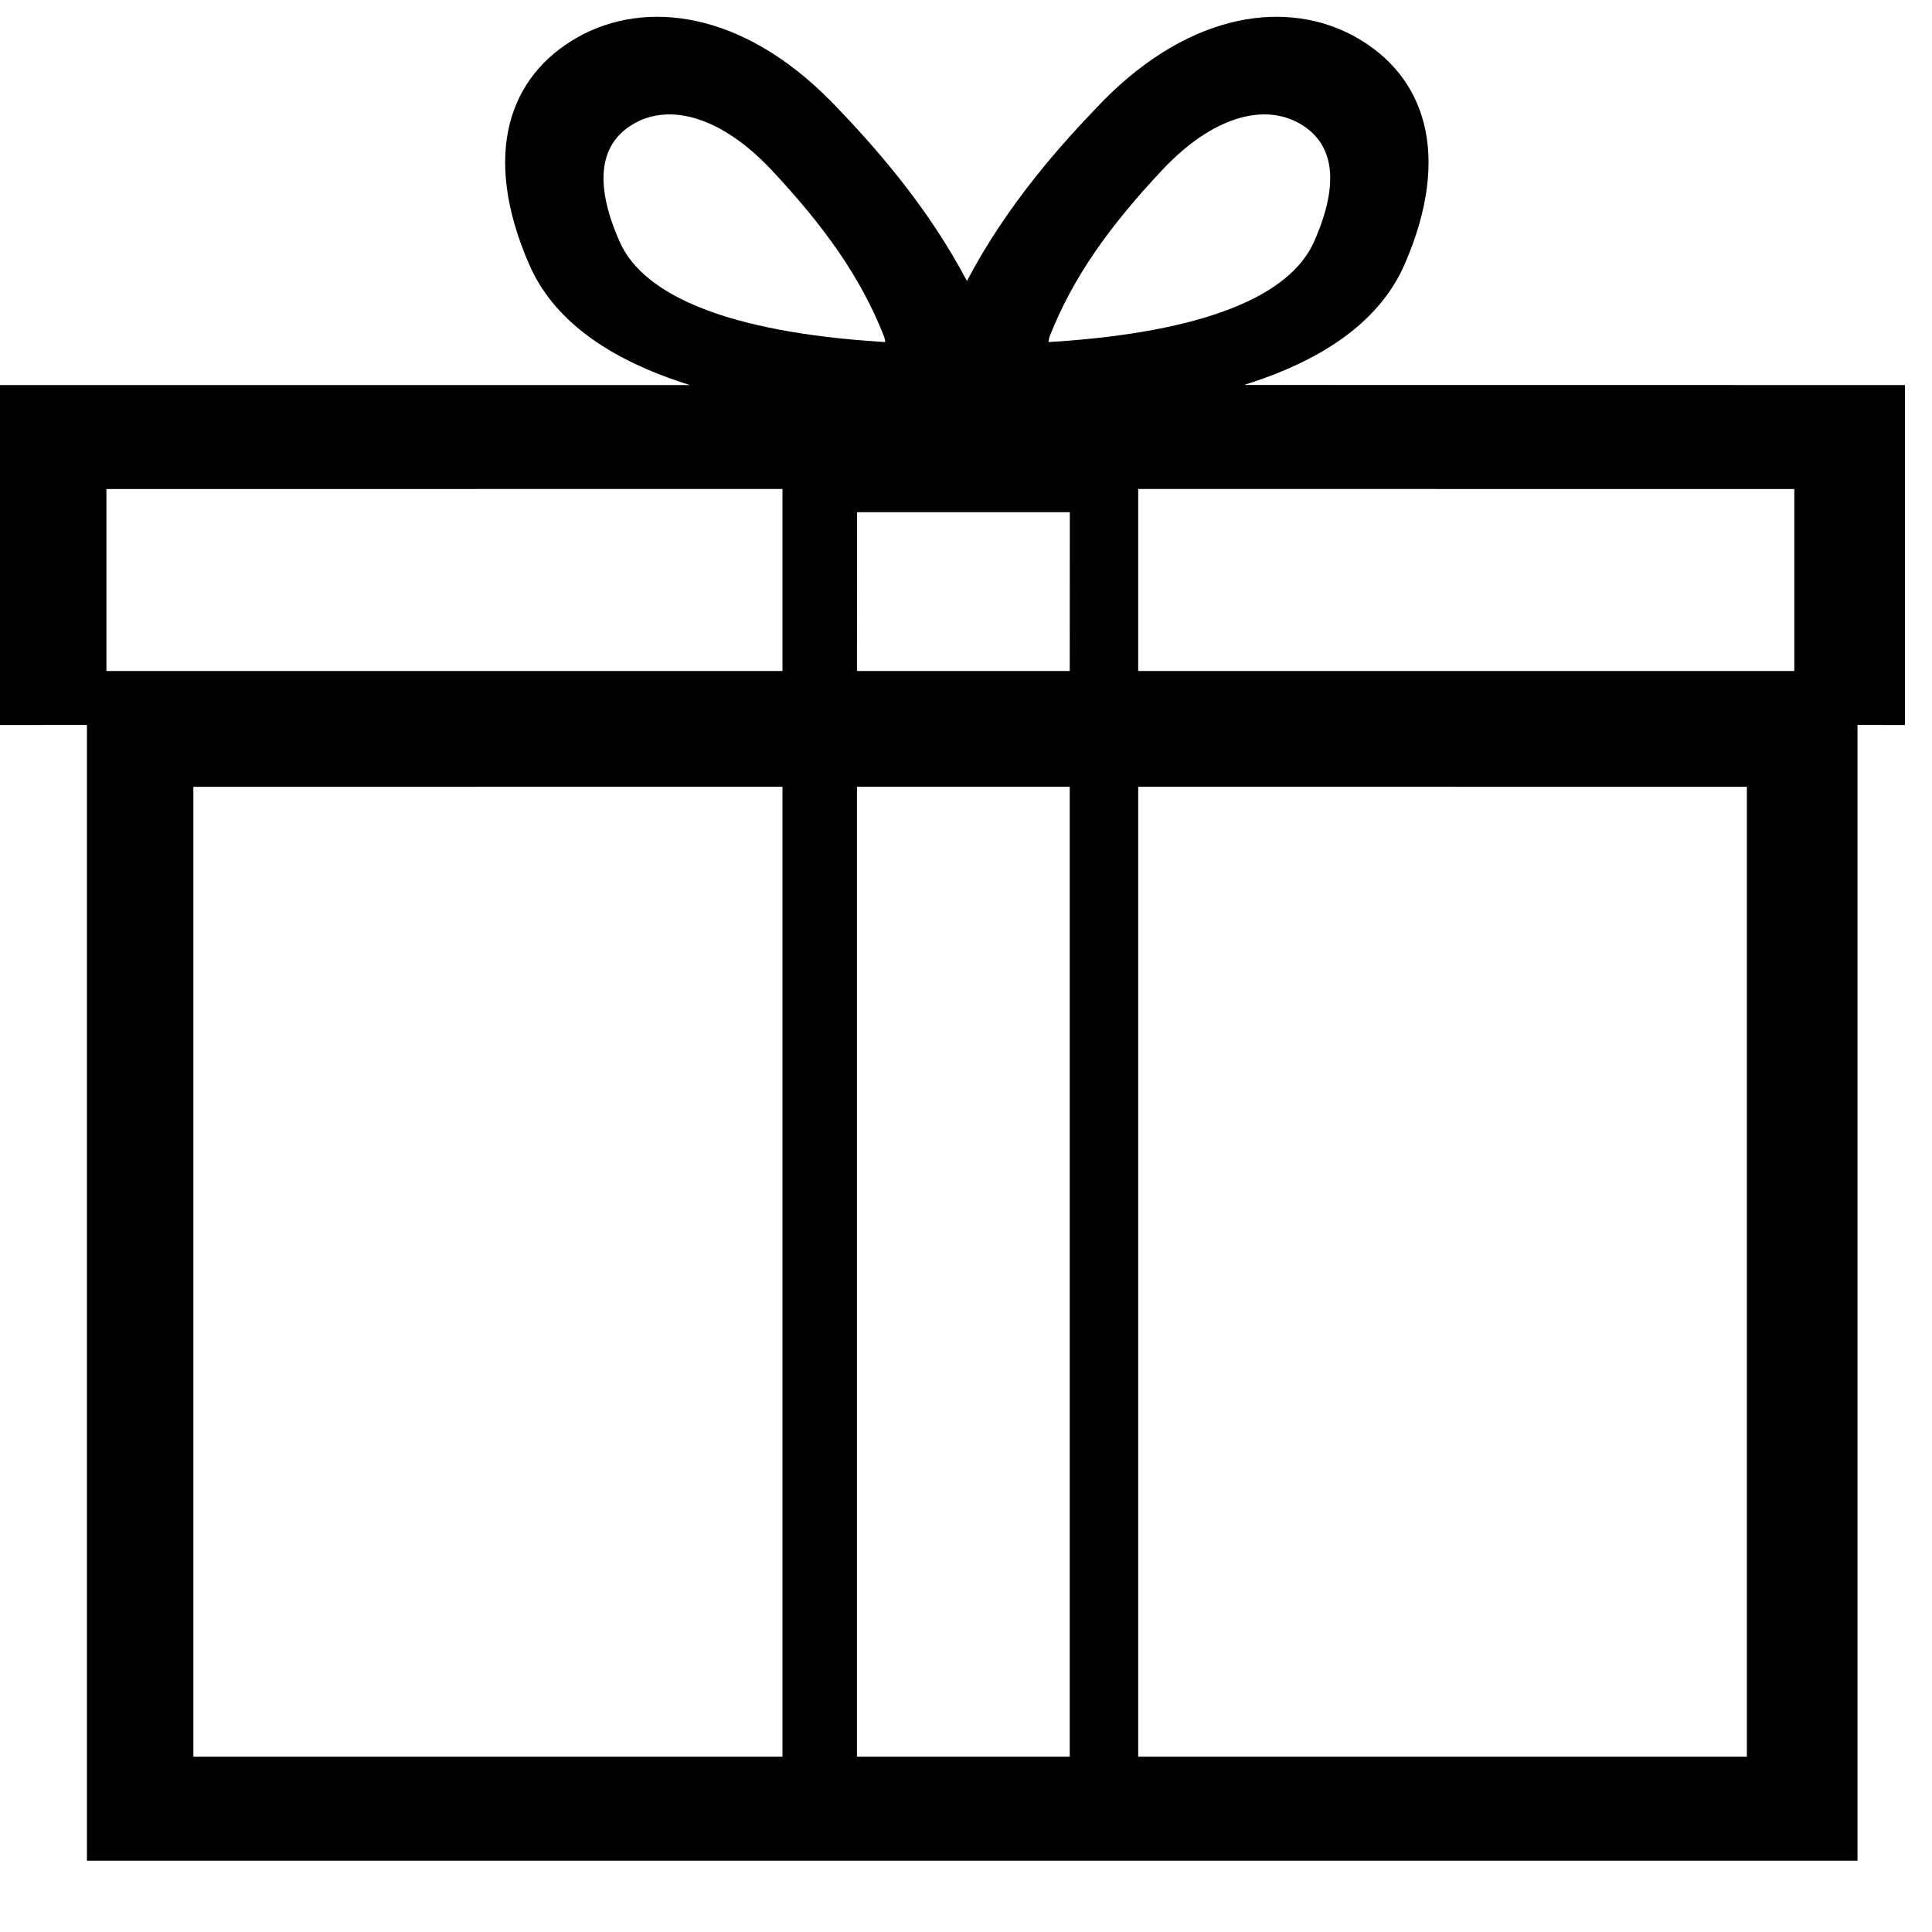 <svg width="23" height="23" viewBox="0 0 23 23" fill="none" xmlns="http://www.w3.org/2000/svg">
<path d="M13.128 1.205C14.192 0.125 15.342 -0.008 16.144 0.444C16.954 0.901 17.293 1.827 16.724 3.142C16.442 3.792 15.804 4.272 14.809 4.583L22.678 4.584V8.631L22.113 8.63L22.113 22.151H1.035L1.035 8.63L0 8.631V4.584L8.214 4.584C7.217 4.273 6.578 3.793 6.297 3.142C5.727 1.827 6.066 0.901 6.876 0.444C7.678 -0.008 8.828 0.125 9.892 1.205L9.926 1.24C10.386 1.717 11.029 2.431 11.511 3.345C11.991 2.431 12.634 1.717 13.095 1.24L13.128 1.205ZM9.315 9.366L2.302 9.367V20.913H9.315V9.366ZM12.735 9.366H10.202V20.913H12.735V9.366ZM20.796 9.367L13.55 9.366V20.913H20.796V9.367ZM9.315 5.821L1.267 5.822V7.988L9.315 7.988V5.821ZM12.736 6.098H10.203L10.202 7.988H12.735L12.736 6.098ZM21.361 5.822L13.55 5.821V7.988L21.361 7.988V5.822ZM7.552 1.469C7.153 1.694 7.055 2.151 7.377 2.878C7.663 3.525 8.685 3.953 10.484 4.069L10.539 4.072C10.535 4.041 10.529 4.018 10.524 4.004C10.243 3.292 9.808 2.69 9.189 2.028C8.588 1.386 7.978 1.228 7.552 1.469ZM15.469 1.469C15.042 1.228 14.433 1.386 13.832 2.028C13.212 2.69 12.777 3.292 12.496 4.004C12.491 4.018 12.486 4.041 12.481 4.072L12.536 4.069C14.335 3.953 15.357 3.525 15.643 2.878C15.966 2.151 15.867 1.694 15.469 1.469Z" fill="black"/>
</svg>
